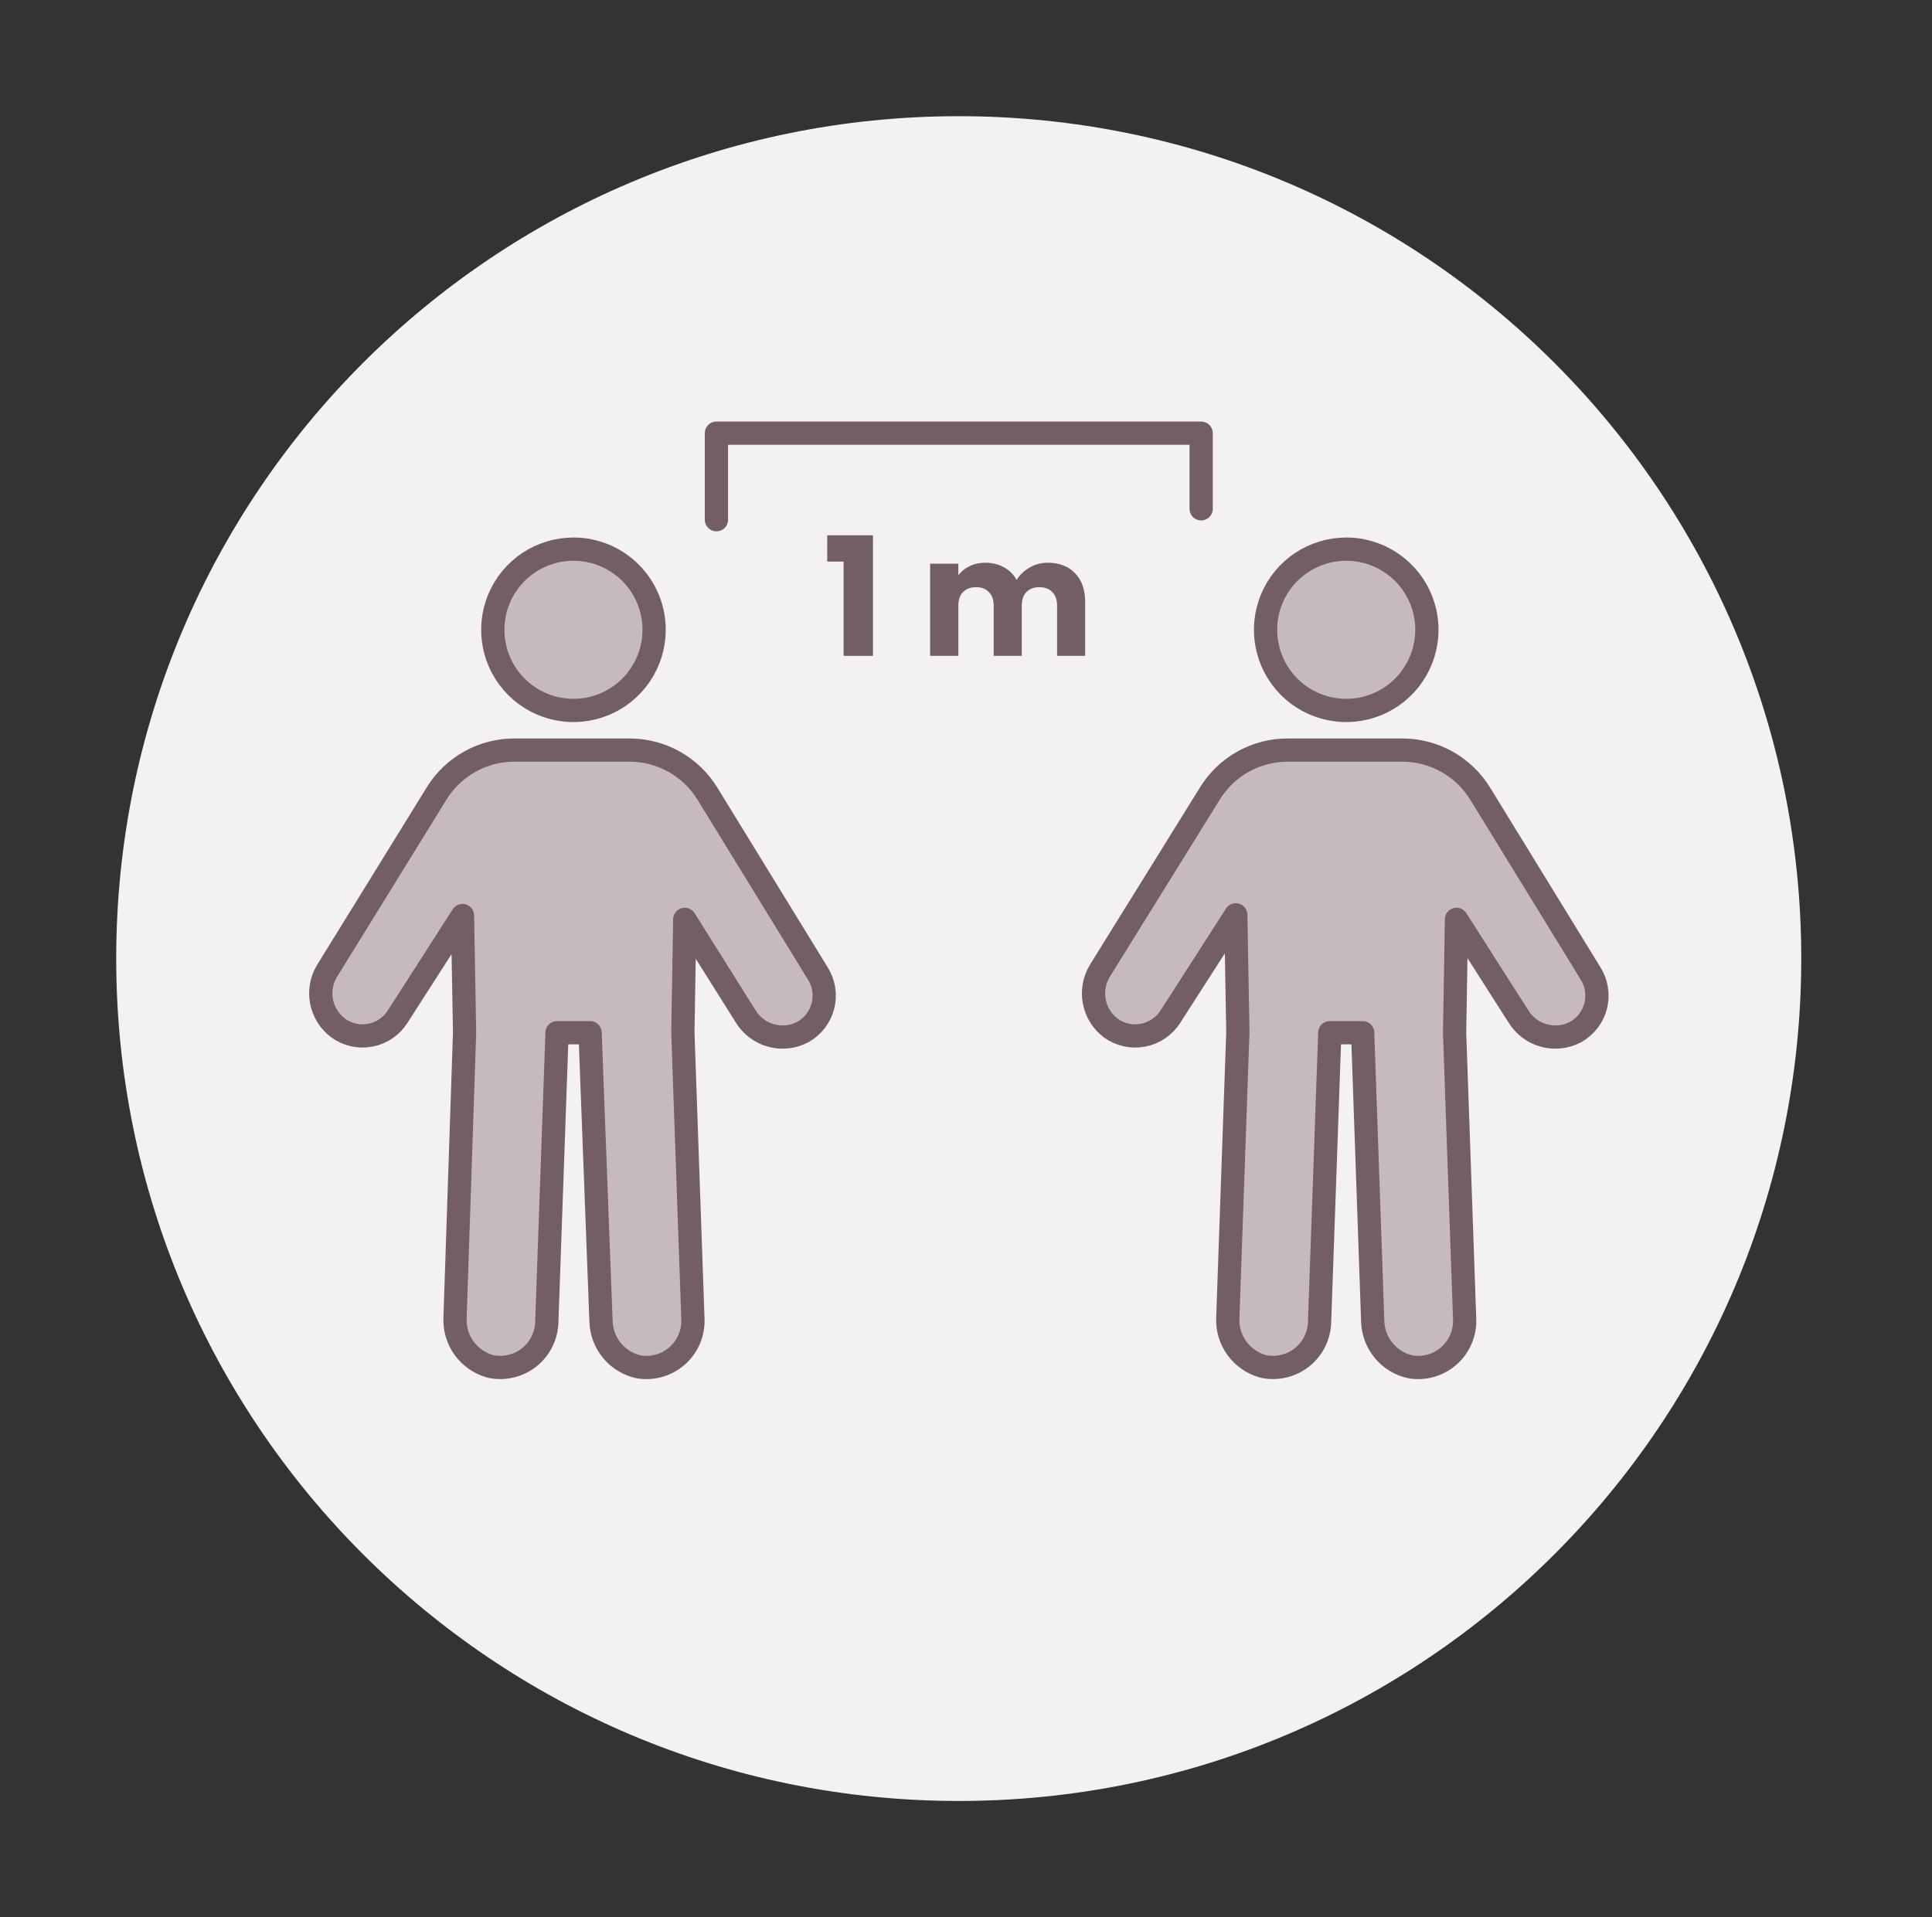 <svg width="133" height="132" viewBox="0 0 133 132" fill="none" xmlns="http://www.w3.org/2000/svg">
<rect x="0" y="0" width="133" height="132" fill="#333333" stroke="none"/>
<path d="M66 124C98.032 124 124 98.032 124 66C124 33.968 98.032 8 66 8C33.968 8 8 33.968 8 66C8 98.032 33.968 124 66 124Z" fill="#F3F1F2"/>
<path d="M45.03 43.41C45.021 44.506 44.687 45.575 44.071 46.482C43.455 47.389 42.585 48.093 41.569 48.507C40.554 48.92 39.439 49.023 38.365 48.803C37.291 48.584 36.306 48.051 35.534 47.272C34.762 46.494 34.237 45.504 34.027 44.428C33.817 43.352 33.929 42.238 34.351 41.226C34.773 40.214 35.484 39.35 36.397 38.742C37.309 38.134 38.381 37.809 39.477 37.809C40.21 37.809 40.936 37.954 41.613 38.236C42.29 38.518 42.904 38.932 43.421 39.452C43.937 39.973 44.345 40.591 44.621 41.27C44.898 41.95 45.037 42.677 45.03 43.41Z" fill="#C7BABE" stroke="#735E64" stroke-width="1.6" stroke-miterlimit="10"/>
<path d="M56.281 66.994L48.701 54.648C48.138 53.729 47.348 52.97 46.407 52.444C45.465 51.918 44.405 51.643 43.327 51.645H35.414C34.342 51.642 33.287 51.915 32.35 52.436C31.413 52.958 30.626 53.711 30.063 54.624L22.52 66.839C22.132 67.473 21.995 68.229 22.136 68.959C22.277 69.689 22.686 70.339 23.282 70.783C23.6 71.013 23.961 71.175 24.343 71.259C24.726 71.343 25.121 71.348 25.505 71.273C25.89 71.198 26.255 71.045 26.577 70.824C26.9 70.602 27.174 70.317 27.382 69.985L31.839 63.037L31.982 71.093L31.326 90.72C31.287 91.476 31.508 92.222 31.953 92.833C32.398 93.445 33.039 93.885 33.769 94.081C34.23 94.179 34.706 94.175 35.164 94.068C35.623 93.961 36.052 93.755 36.422 93.464C36.791 93.173 37.092 92.804 37.303 92.383C37.514 91.963 37.63 91.501 37.642 91.03L38.346 71.105H40.622L41.373 90.947C41.387 91.696 41.655 92.417 42.134 92.993C42.612 93.569 43.273 93.966 44.006 94.117C44.475 94.19 44.955 94.157 45.41 94.022C45.865 93.887 46.285 93.653 46.638 93.336C46.992 93.019 47.27 92.627 47.454 92.189C47.638 91.751 47.722 91.278 47.7 90.804L47.009 71.105L47.14 63.299L51.335 69.985C51.732 70.63 52.359 71.1 53.089 71.299C53.82 71.498 54.599 71.412 55.268 71.057C55.61 70.866 55.91 70.606 56.148 70.295C56.387 69.983 56.559 69.626 56.654 69.245C56.749 68.864 56.764 68.468 56.7 68.081C56.636 67.693 56.493 67.323 56.281 66.994Z" fill="#C7BABE" stroke="#735E64" stroke-width="1.6" stroke-linejoin="round"/>
<path d="M98.228 43.41C98.218 44.506 97.884 45.575 97.269 46.482C96.653 47.389 95.782 48.093 94.767 48.507C93.751 48.92 92.636 49.023 91.562 48.803C90.488 48.584 89.503 48.051 88.731 47.272C87.959 46.494 87.435 45.504 87.224 44.428C87.014 43.352 87.127 42.238 87.548 41.226C87.97 40.214 88.682 39.35 89.594 38.742C90.506 38.134 91.578 37.809 92.674 37.809C93.407 37.809 94.134 37.954 94.81 38.236C95.487 38.518 96.102 38.932 96.618 39.452C97.134 39.973 97.542 40.591 97.819 41.27C98.095 41.95 98.234 42.677 98.228 43.41Z" fill="#C7BABE" stroke="#735E64" stroke-width="1.6" stroke-miterlimit="10"/>
<path d="M109.478 66.994L101.899 54.648C101.335 53.729 100.545 52.97 99.604 52.444C98.662 51.918 97.602 51.643 96.524 51.645H88.647C87.575 51.642 86.52 51.915 85.583 52.436C84.646 52.958 83.859 53.711 83.296 54.624L75.717 66.839C75.331 67.472 75.193 68.227 75.332 68.956C75.471 69.685 75.876 70.336 76.468 70.783C76.786 71.013 77.148 71.175 77.531 71.259C77.914 71.344 78.311 71.349 78.696 71.274C79.081 71.199 79.447 71.046 79.771 70.824C80.095 70.603 80.37 70.317 80.579 69.985L85.072 62.989L85.215 71.045L84.524 90.72C84.484 91.476 84.705 92.222 85.15 92.833C85.595 93.445 86.236 93.885 86.967 94.081C87.427 94.179 87.903 94.175 88.361 94.068C88.82 93.961 89.249 93.755 89.619 93.464C89.988 93.173 90.289 92.804 90.5 92.383C90.711 91.963 90.827 91.501 90.84 91.03L91.543 71.105H93.807L94.498 90.947C94.512 91.696 94.781 92.417 95.26 92.993C95.738 93.569 96.398 93.966 97.132 94.117C97.601 94.19 98.081 94.157 98.536 94.022C98.991 93.887 99.41 93.653 99.764 93.336C100.117 93.019 100.396 92.627 100.58 92.189C100.763 91.751 100.848 91.278 100.826 90.804L100.135 71.105L100.266 63.299L104.532 69.985C104.929 70.63 105.556 71.1 106.286 71.299C107.017 71.498 107.796 71.412 108.465 71.057C108.807 70.866 109.107 70.606 109.346 70.295C109.584 69.983 109.756 69.626 109.851 69.245C109.946 68.864 109.962 68.468 109.897 68.081C109.833 67.693 109.69 67.323 109.478 66.994Z" fill="#C7BABE" stroke="#735E64" stroke-width="1.6" stroke-linejoin="round"/>
<path d="M49.32 35.783V29.825H82.688V35.032" stroke="#735E64" stroke-width="1.6" stroke-linecap="round" stroke-linejoin="round"/>
<path d="M56.947 38.665V36.857H60.096V45.157H58.073V38.665H56.947Z" fill="#735E64"/>
<path d="M72.124 38.745C72.912 38.745 73.537 38.983 74 39.461C74.469 39.938 74.704 40.602 74.704 41.45V45.157H72.772V41.712C72.772 41.303 72.662 40.988 72.442 40.768C72.23 40.541 71.934 40.427 71.555 40.427C71.176 40.427 70.877 40.541 70.657 40.768C70.445 40.988 70.339 41.303 70.339 41.712V45.157H68.406V41.712C68.406 41.303 68.296 40.988 68.076 40.768C67.864 40.541 67.569 40.427 67.19 40.427C66.811 40.427 66.511 40.541 66.291 40.768C66.079 40.988 65.973 41.303 65.973 41.712V45.157H64.029V38.813H65.973V39.609C66.17 39.343 66.428 39.135 66.746 38.983C67.064 38.824 67.424 38.745 67.826 38.745C68.304 38.745 68.728 38.847 69.1 39.052C69.478 39.256 69.774 39.548 69.986 39.927C70.206 39.578 70.505 39.294 70.885 39.074C71.263 38.855 71.677 38.745 72.124 38.745Z" fill="#735E64"/>
</svg>
